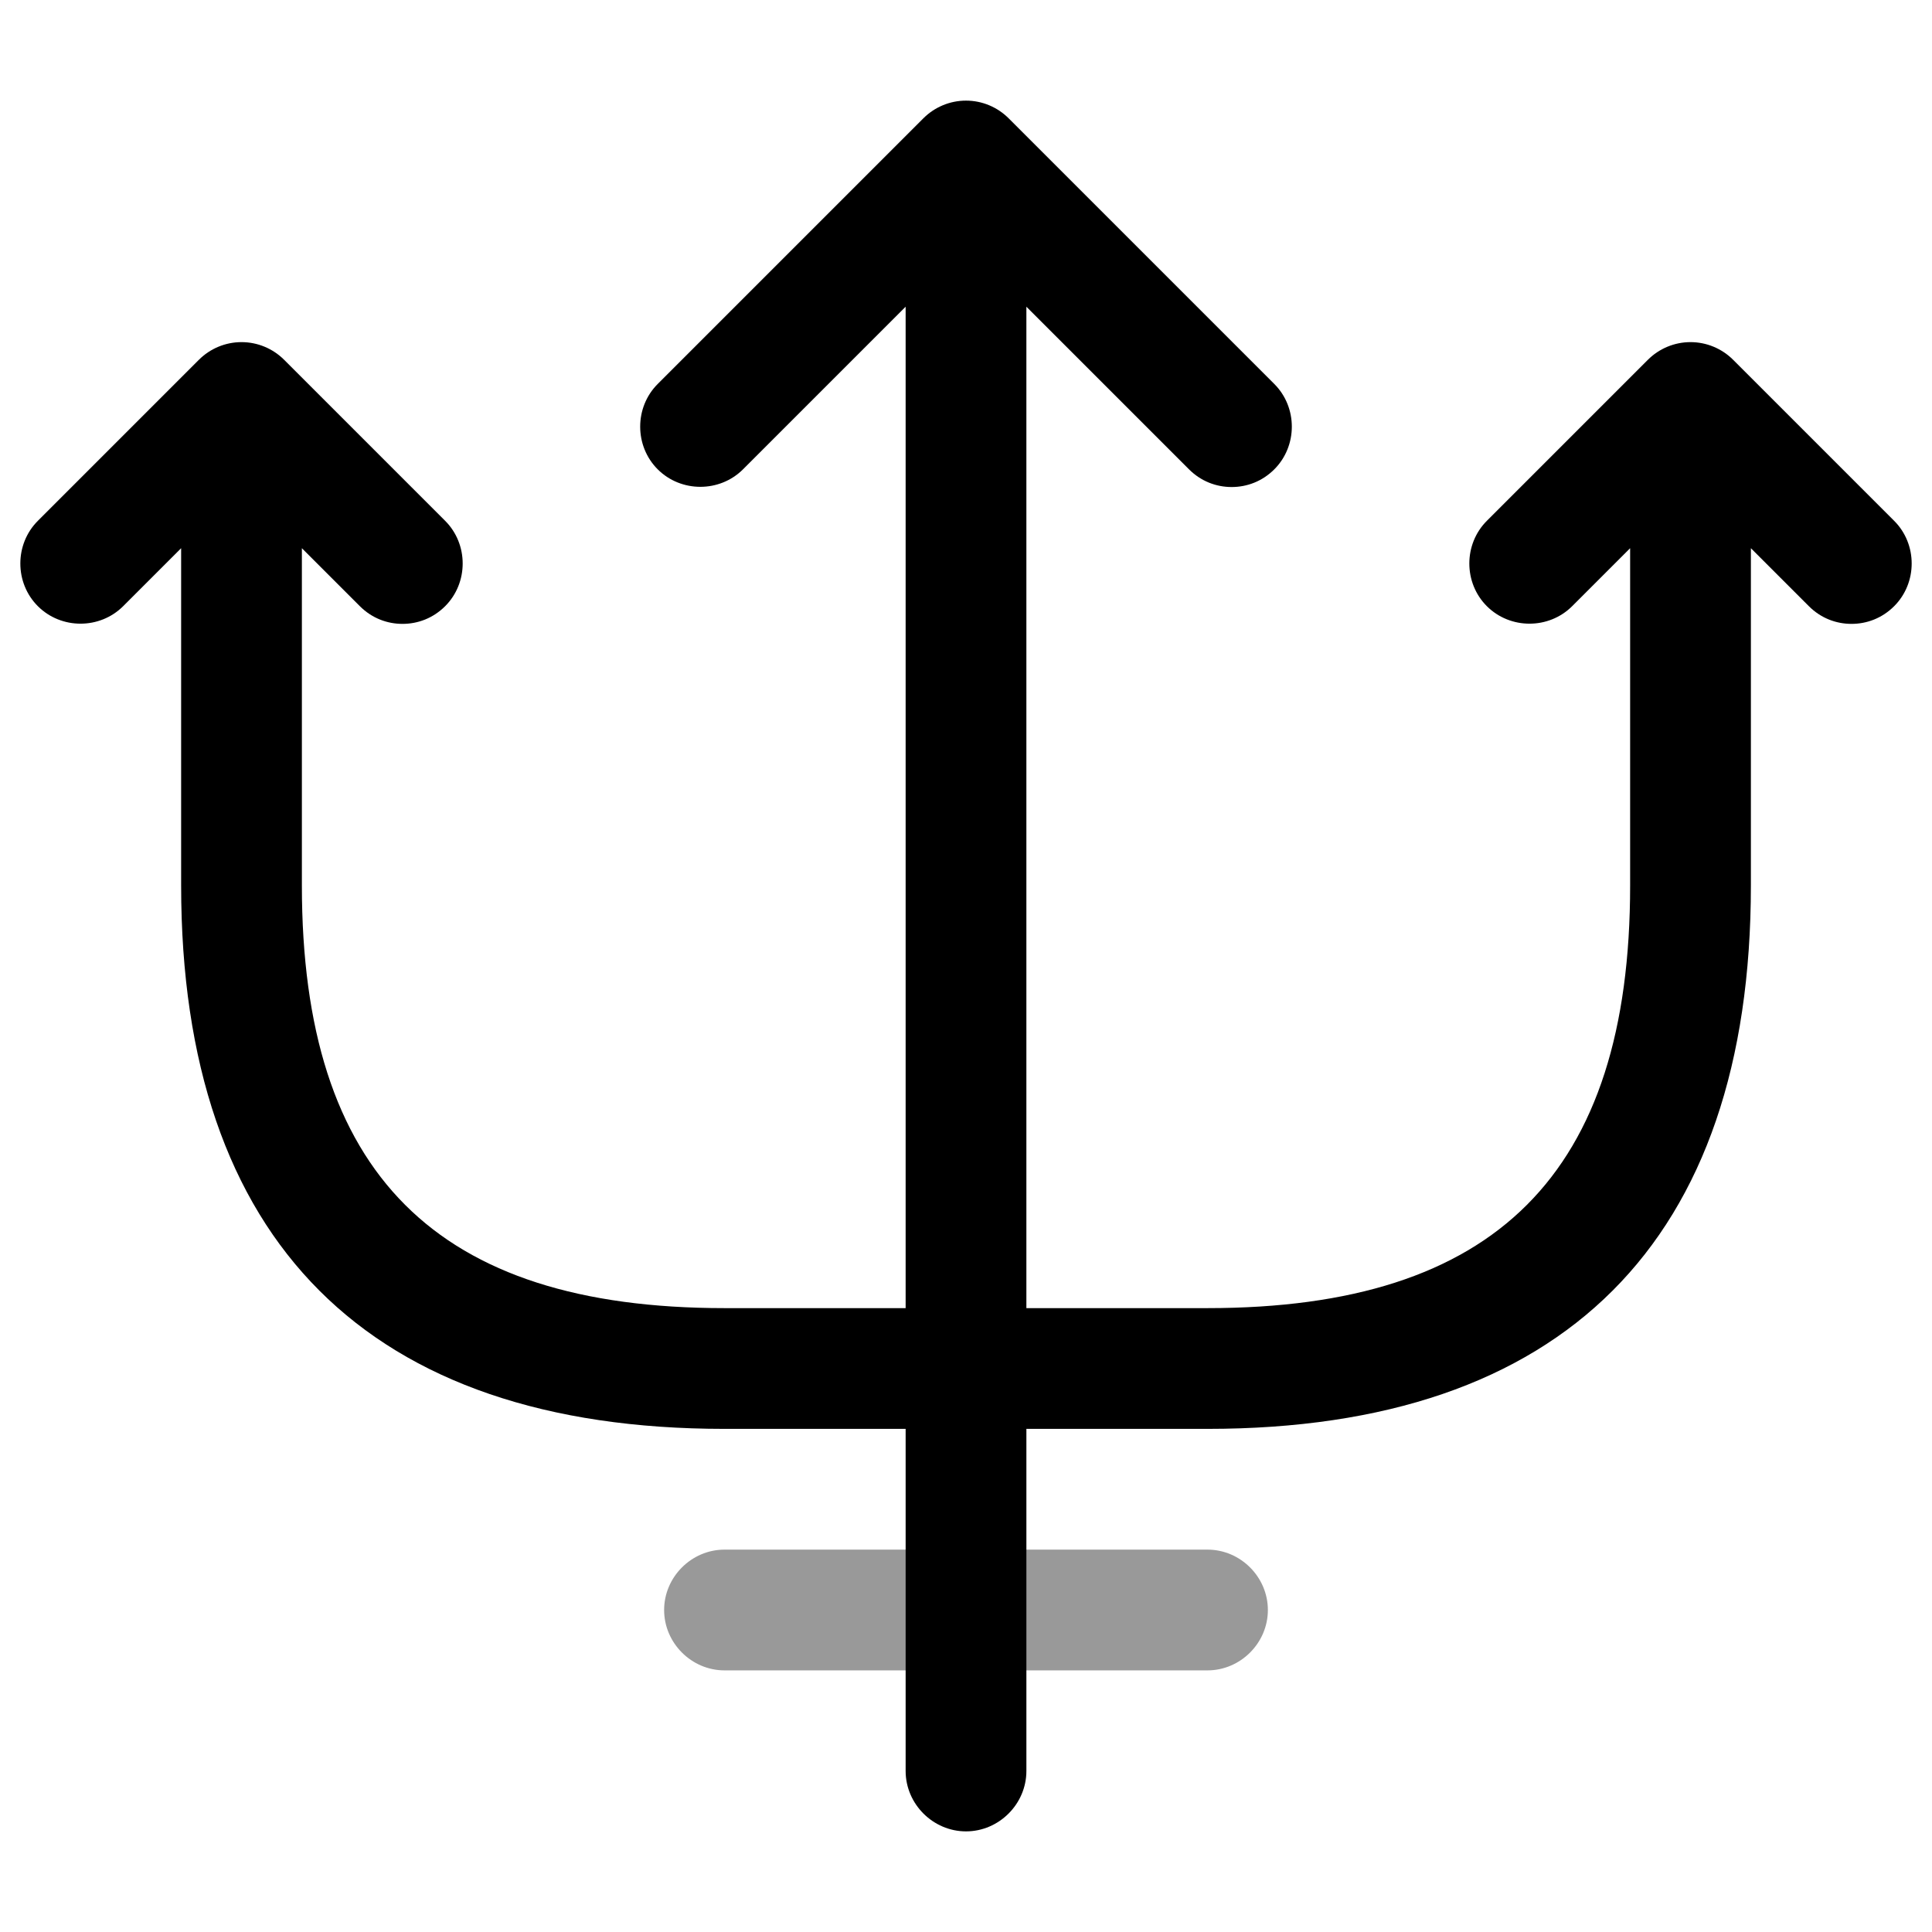 <?xml version="1.0" encoding="UTF-8"?>
<svg width="24" height="24" viewBox="0 0 24 24" xmlns="http://www.w3.org/2000/svg">
 <path d="m23.53 6.47-2-2c-0.14-0.14-0.33-0.22-0.53-0.22s-0.39 0.08-0.53 0.22l-2 2c-0.29 0.29-0.29 0.77 0 1.06s0.77 0.29 1.06 0l0.72-0.72v4.19c0 3.58-1.67 5.25-5.25 5.25h-2.25v-12.44l2.02 2.02c0.15 0.15 0.34 0.22 0.53 0.22s0.38-0.07 0.53-0.22c0.29-0.29 0.29-0.77 0-1.06l-3.3-3.3c-0.14-0.14-0.33-0.22-0.53-0.22s-0.39 0.08-0.53 0.22l-3.3 3.3c-0.29 0.29-0.29 0.77 0 1.06s0.77 0.29 1.06 0l2.02-2.02v12.44h-2.25c-3.58 0-5.25-1.67-5.25-5.25v-4.19l0.72 0.72c0.15 0.15 0.34 0.22 0.53 0.22s0.38-0.07 0.53-0.22c0.29-0.29 0.29-0.77 0-1.06l-2-2c-0.14-0.14-0.33-0.22-0.53-0.22s-0.39 0.08-0.53 0.22l-2 2c-0.29 0.29-0.29 0.77 0 1.06s0.77 0.29 1.06 0l0.72-0.72v4.19c0 4.42 2.33 6.75 6.75 6.75h2.25v4.25c0 0.41 0.34 0.75 0.75 0.75s0.75-0.34 0.75-0.75v-4.25h2.25c4.42 0 6.75-2.33 6.75-6.75v-4.19l0.72 0.72c0.15 0.15 0.34 0.22 0.53 0.22s0.38-0.07 0.53-0.22c0.29-0.29 0.29-0.77 0-1.06z"/>
 <path d="m15 20.75h-6c-0.41 0-0.75-0.34-0.75-0.75s0.34-0.75 0.75-0.75h6c0.41 0 0.75 0.34 0.75 0.75s-0.34 0.75-0.75 0.75z" opacity=".4"/>
</svg>
